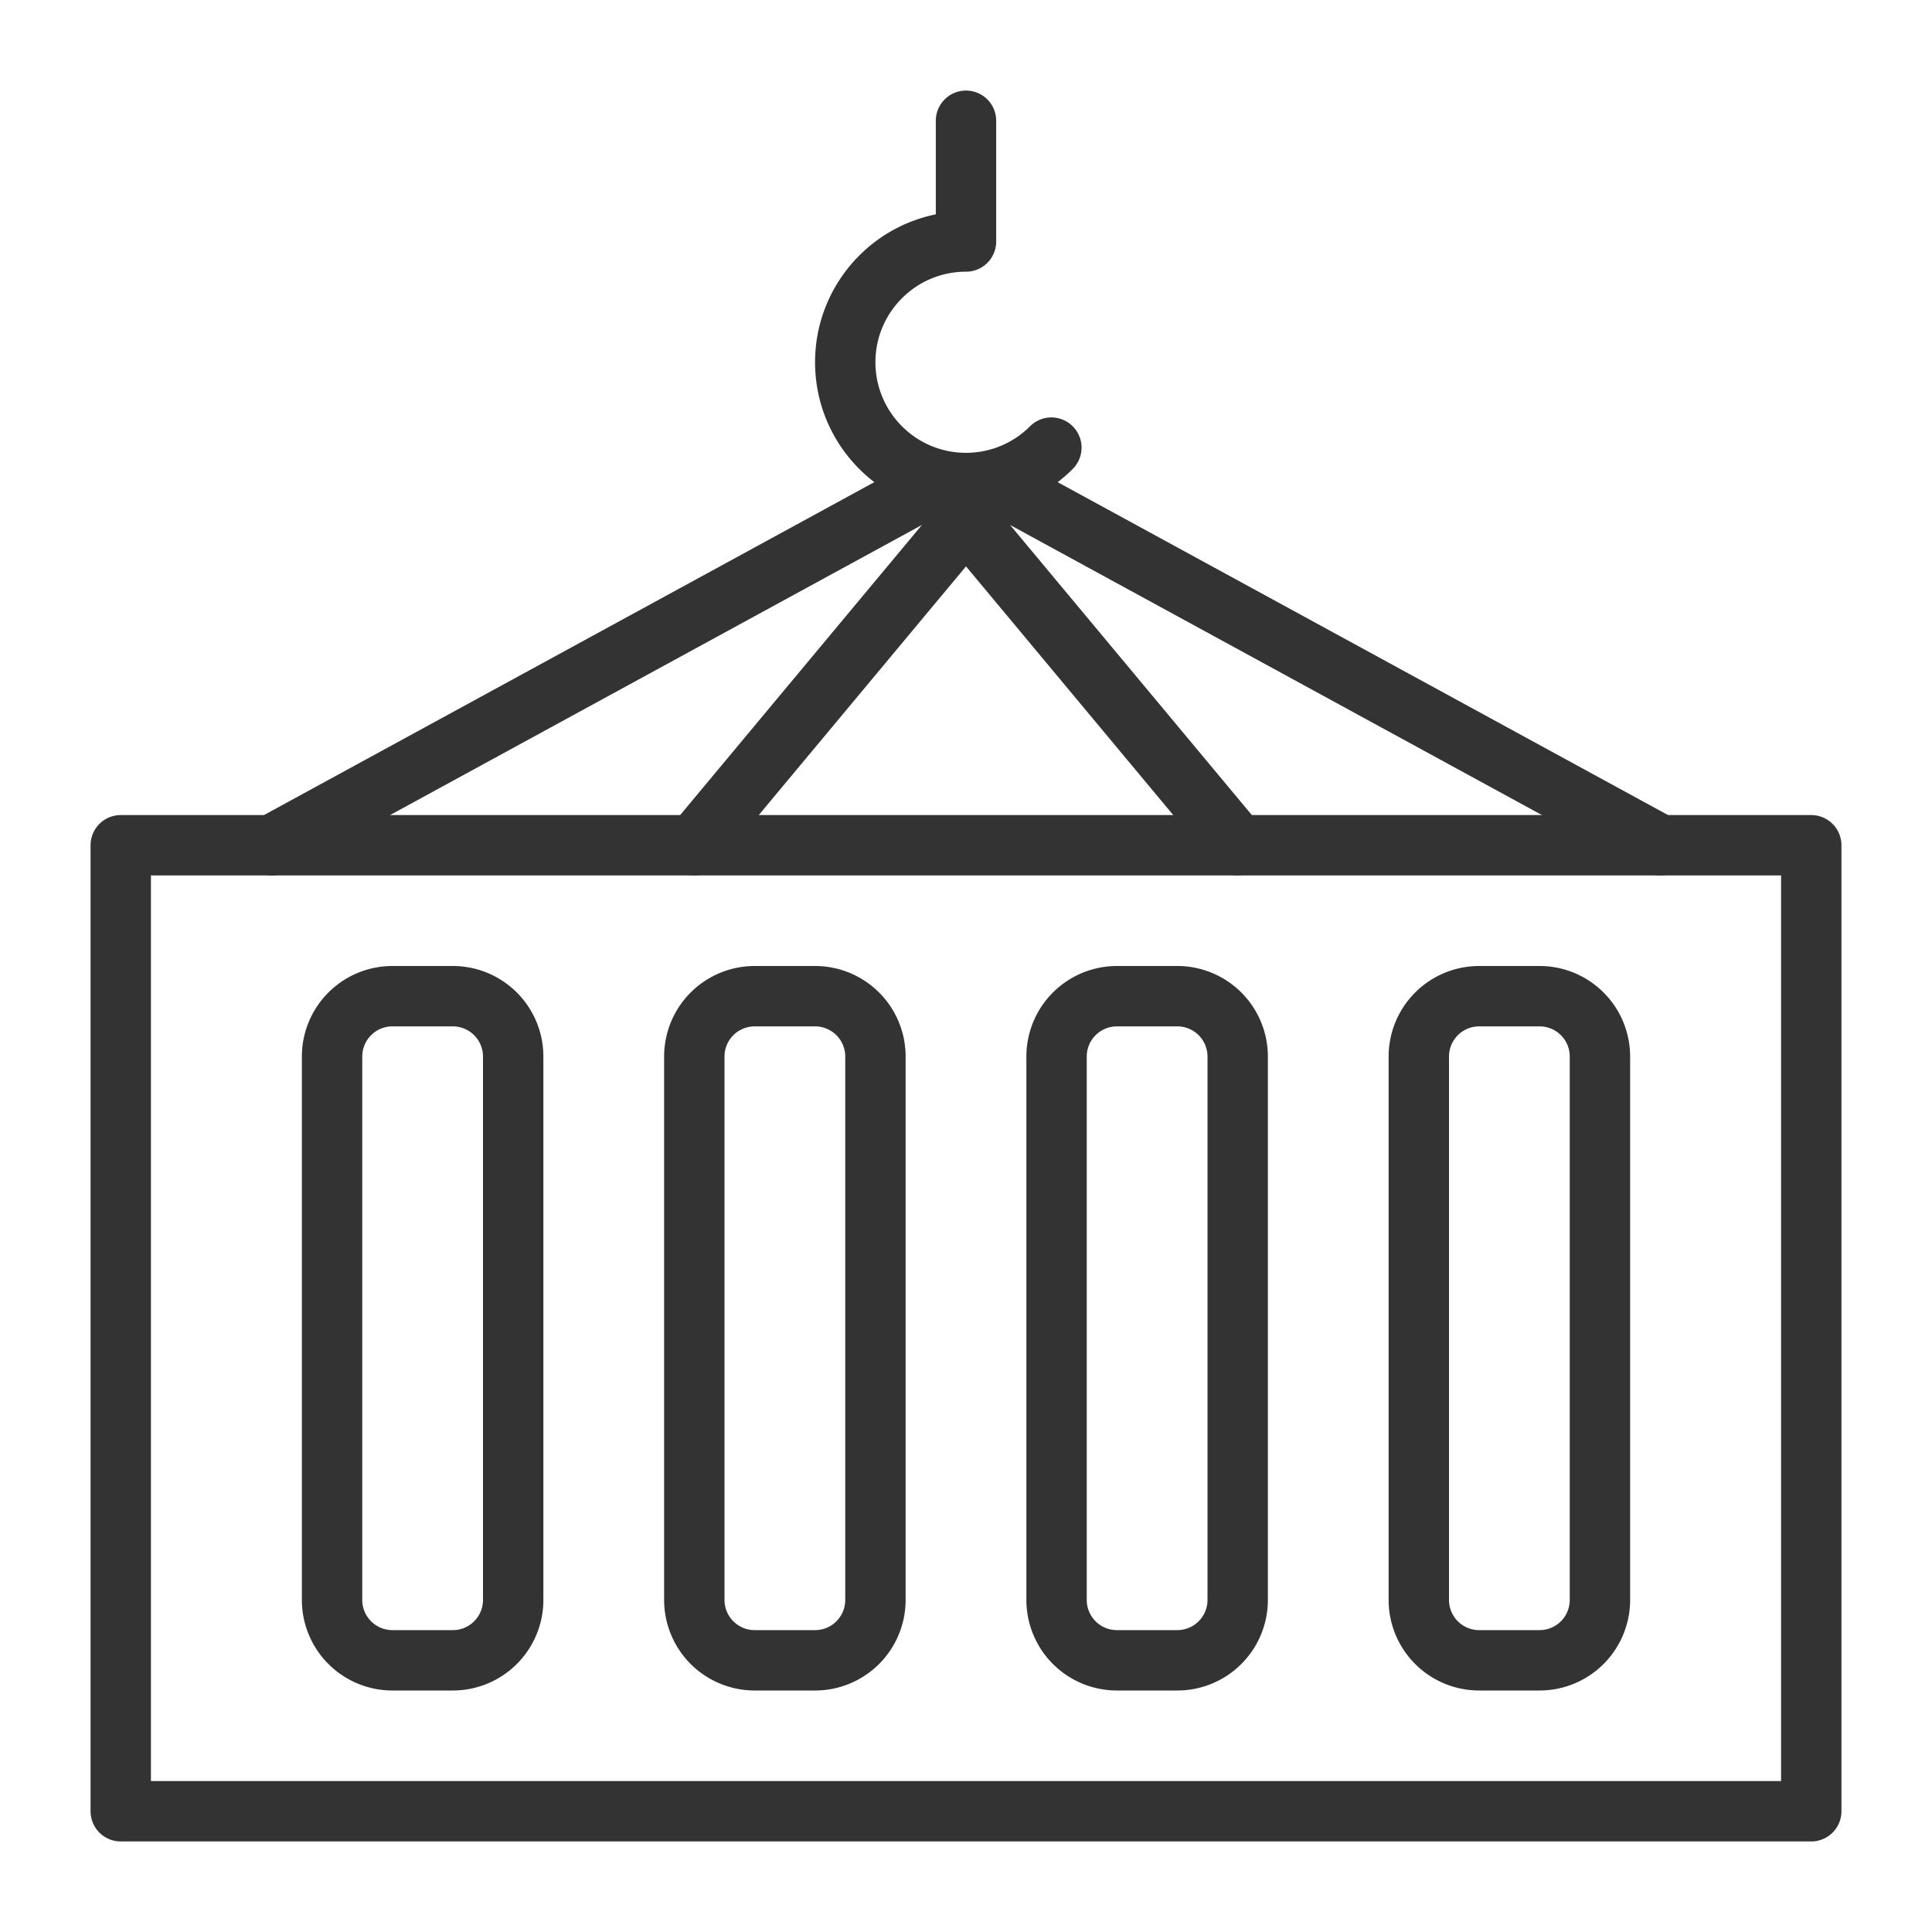 <svg xmlns="http://www.w3.org/2000/svg" viewBox="0 0 32 32"><g stroke="#333" stroke-linecap="round" stroke-linejoin="round" stroke-miterlimit="10" fill="none"><path d="M2 14h28v16H2zm15.414-6.586A1.994 1.994 0 0 1 16 8a1.994 1.994 0 0 1-1.414-.586C14.224 7.052 14 6.552 14 6s.224-1.052.586-1.414A1.994 1.994 0 0 1 16 4V2"/><path d="M15.5 8l-11 6m12-6l11 6m-11-6l-5 6m4-6l5 6m-13 13.5h-1a1 1 0 0 1-1-1v-9a1 1 0 0 1 1-1h1a1 1 0 0 1 1 1v9a1 1 0 0 1-1 1zm18 0h-1a1 1 0 0 1-1-1v-9a1 1 0 0 1 1-1h1a1 1 0 0 1 1 1v9a1 1 0 0 1-1 1zm-6 0h-1a1 1 0 0 1-1-1v-9a1 1 0 0 1 1-1h1a1 1 0 0 1 1 1v9a1 1 0 0 1-1 1zm-6 0h-1a1 1 0 0 1-1-1v-9a1 1 0 0 1 1-1h1a1 1 0 0 1 1 1v9a1 1 0 0 1-1 1z"/></g></svg>
